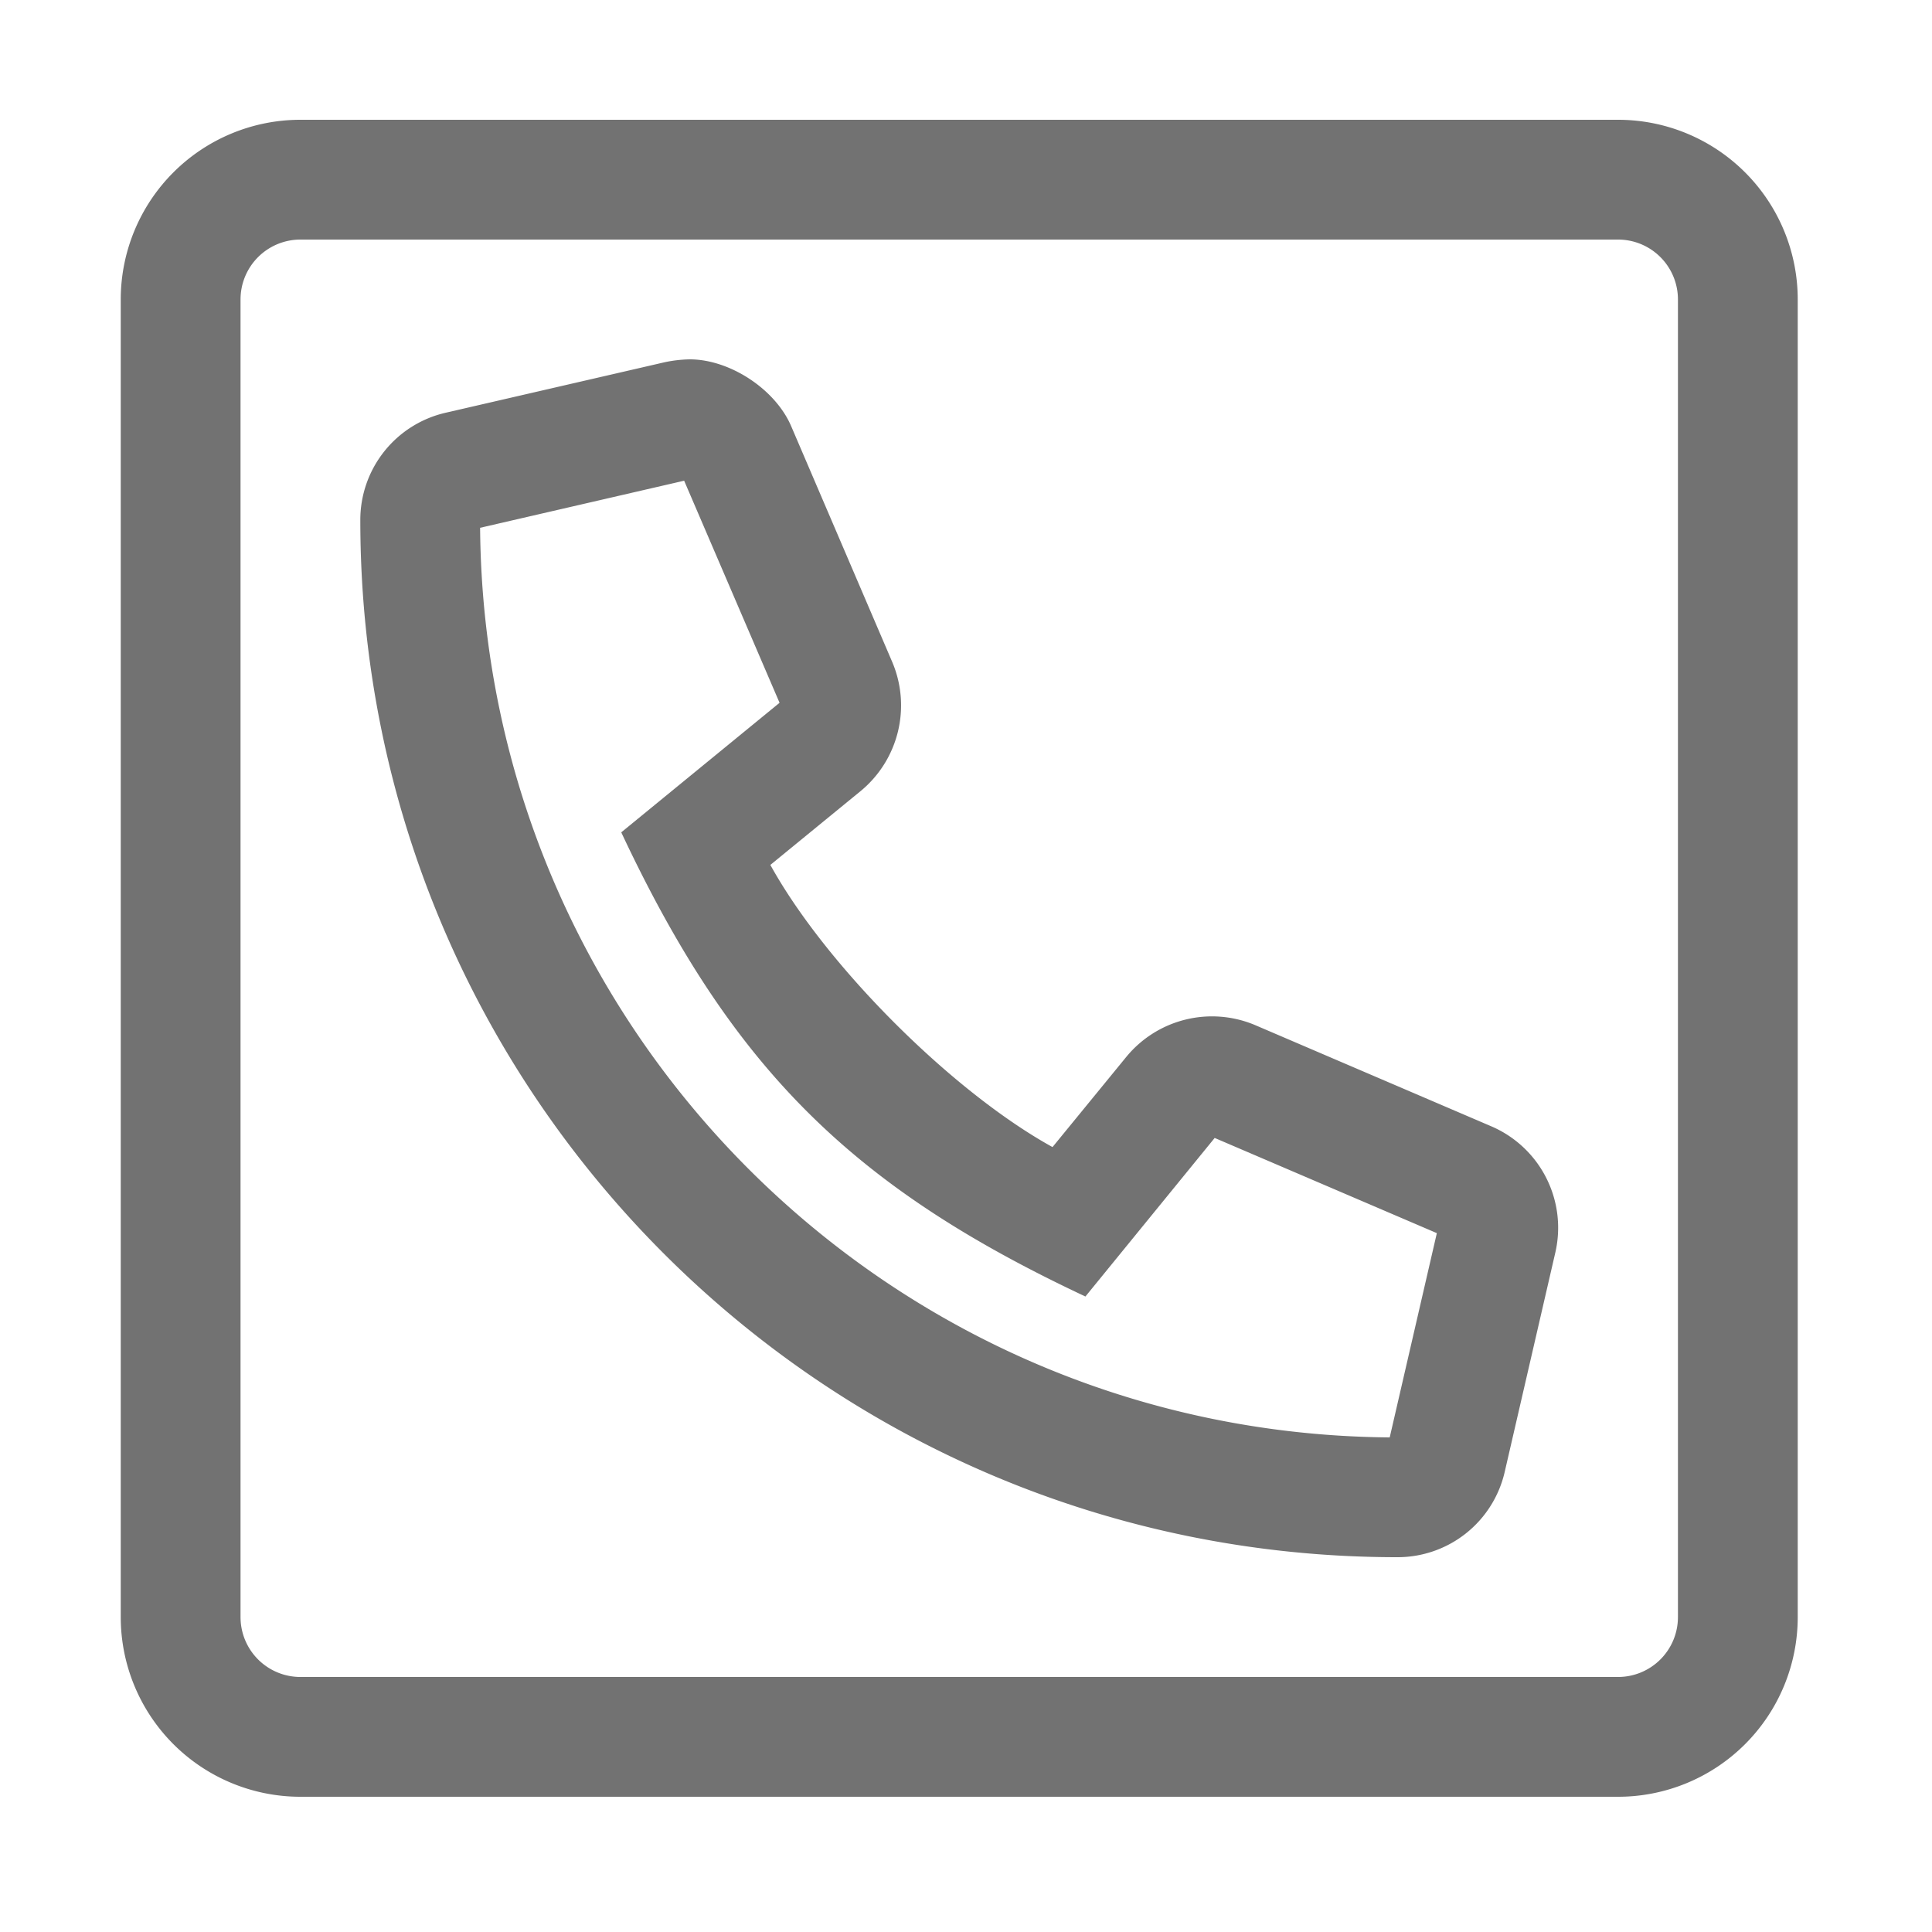 ﻿<?xml version='1.0' encoding='UTF-8'?>
<svg viewBox="-2 0 32 32" xmlns="http://www.w3.org/2000/svg">
  <g transform="matrix(0.062, 0, 0, 0.062, 0, 0)">
    <path d="M400, 32L48, 32A48 48 0 0 0 0, 80L0, 432A48 48 0 0 0 48, 480L400, 480A48 48 0 0 0 448, 432L448, 80A48 48 0 0 0 400, 32zM416, 432A16 16 0 0 1 400, 448L48, 448A16 16 0 0 1 32, 432L32, 80A16 16 0 0 1 48, 64L400, 64A16 16 0 0 1 416, 80zM366.11, 300.88L303.11, 273.88A29.63 29.63 0 0 0 268.66, 282.31L248.92, 306.44C222.1, 291.65 188.33, 257.88 173.54, 231.06L197.67, 211.32A29.65 29.65 0 0 0 206.11, 176.87L179.11, 113.87C174.89, 104 162.75, 96 152, 96A35.39 35.39 0 0 0 145.35, 96.76L86.85, 110.25A29.37 29.37 0 0 0 64, 139C64, 292.18 188, 416 341, 416A29.35 29.35 0 0 0 369.74, 393.13L383.24, 334.63A29.49 29.49 0 0 0 366.11, 300.88zM339, 384C205.06, 382.93 97.06, 274.69 96, 141L150.51, 128.42L176, 187.75L133.71, 222.36C163.5, 285.84 195.79, 317.29 257.71, 346.36L292.24, 304L351.59, 329.43z" fill="#727272" fill-opacity="1" class="Black" />
  </g>
</svg>